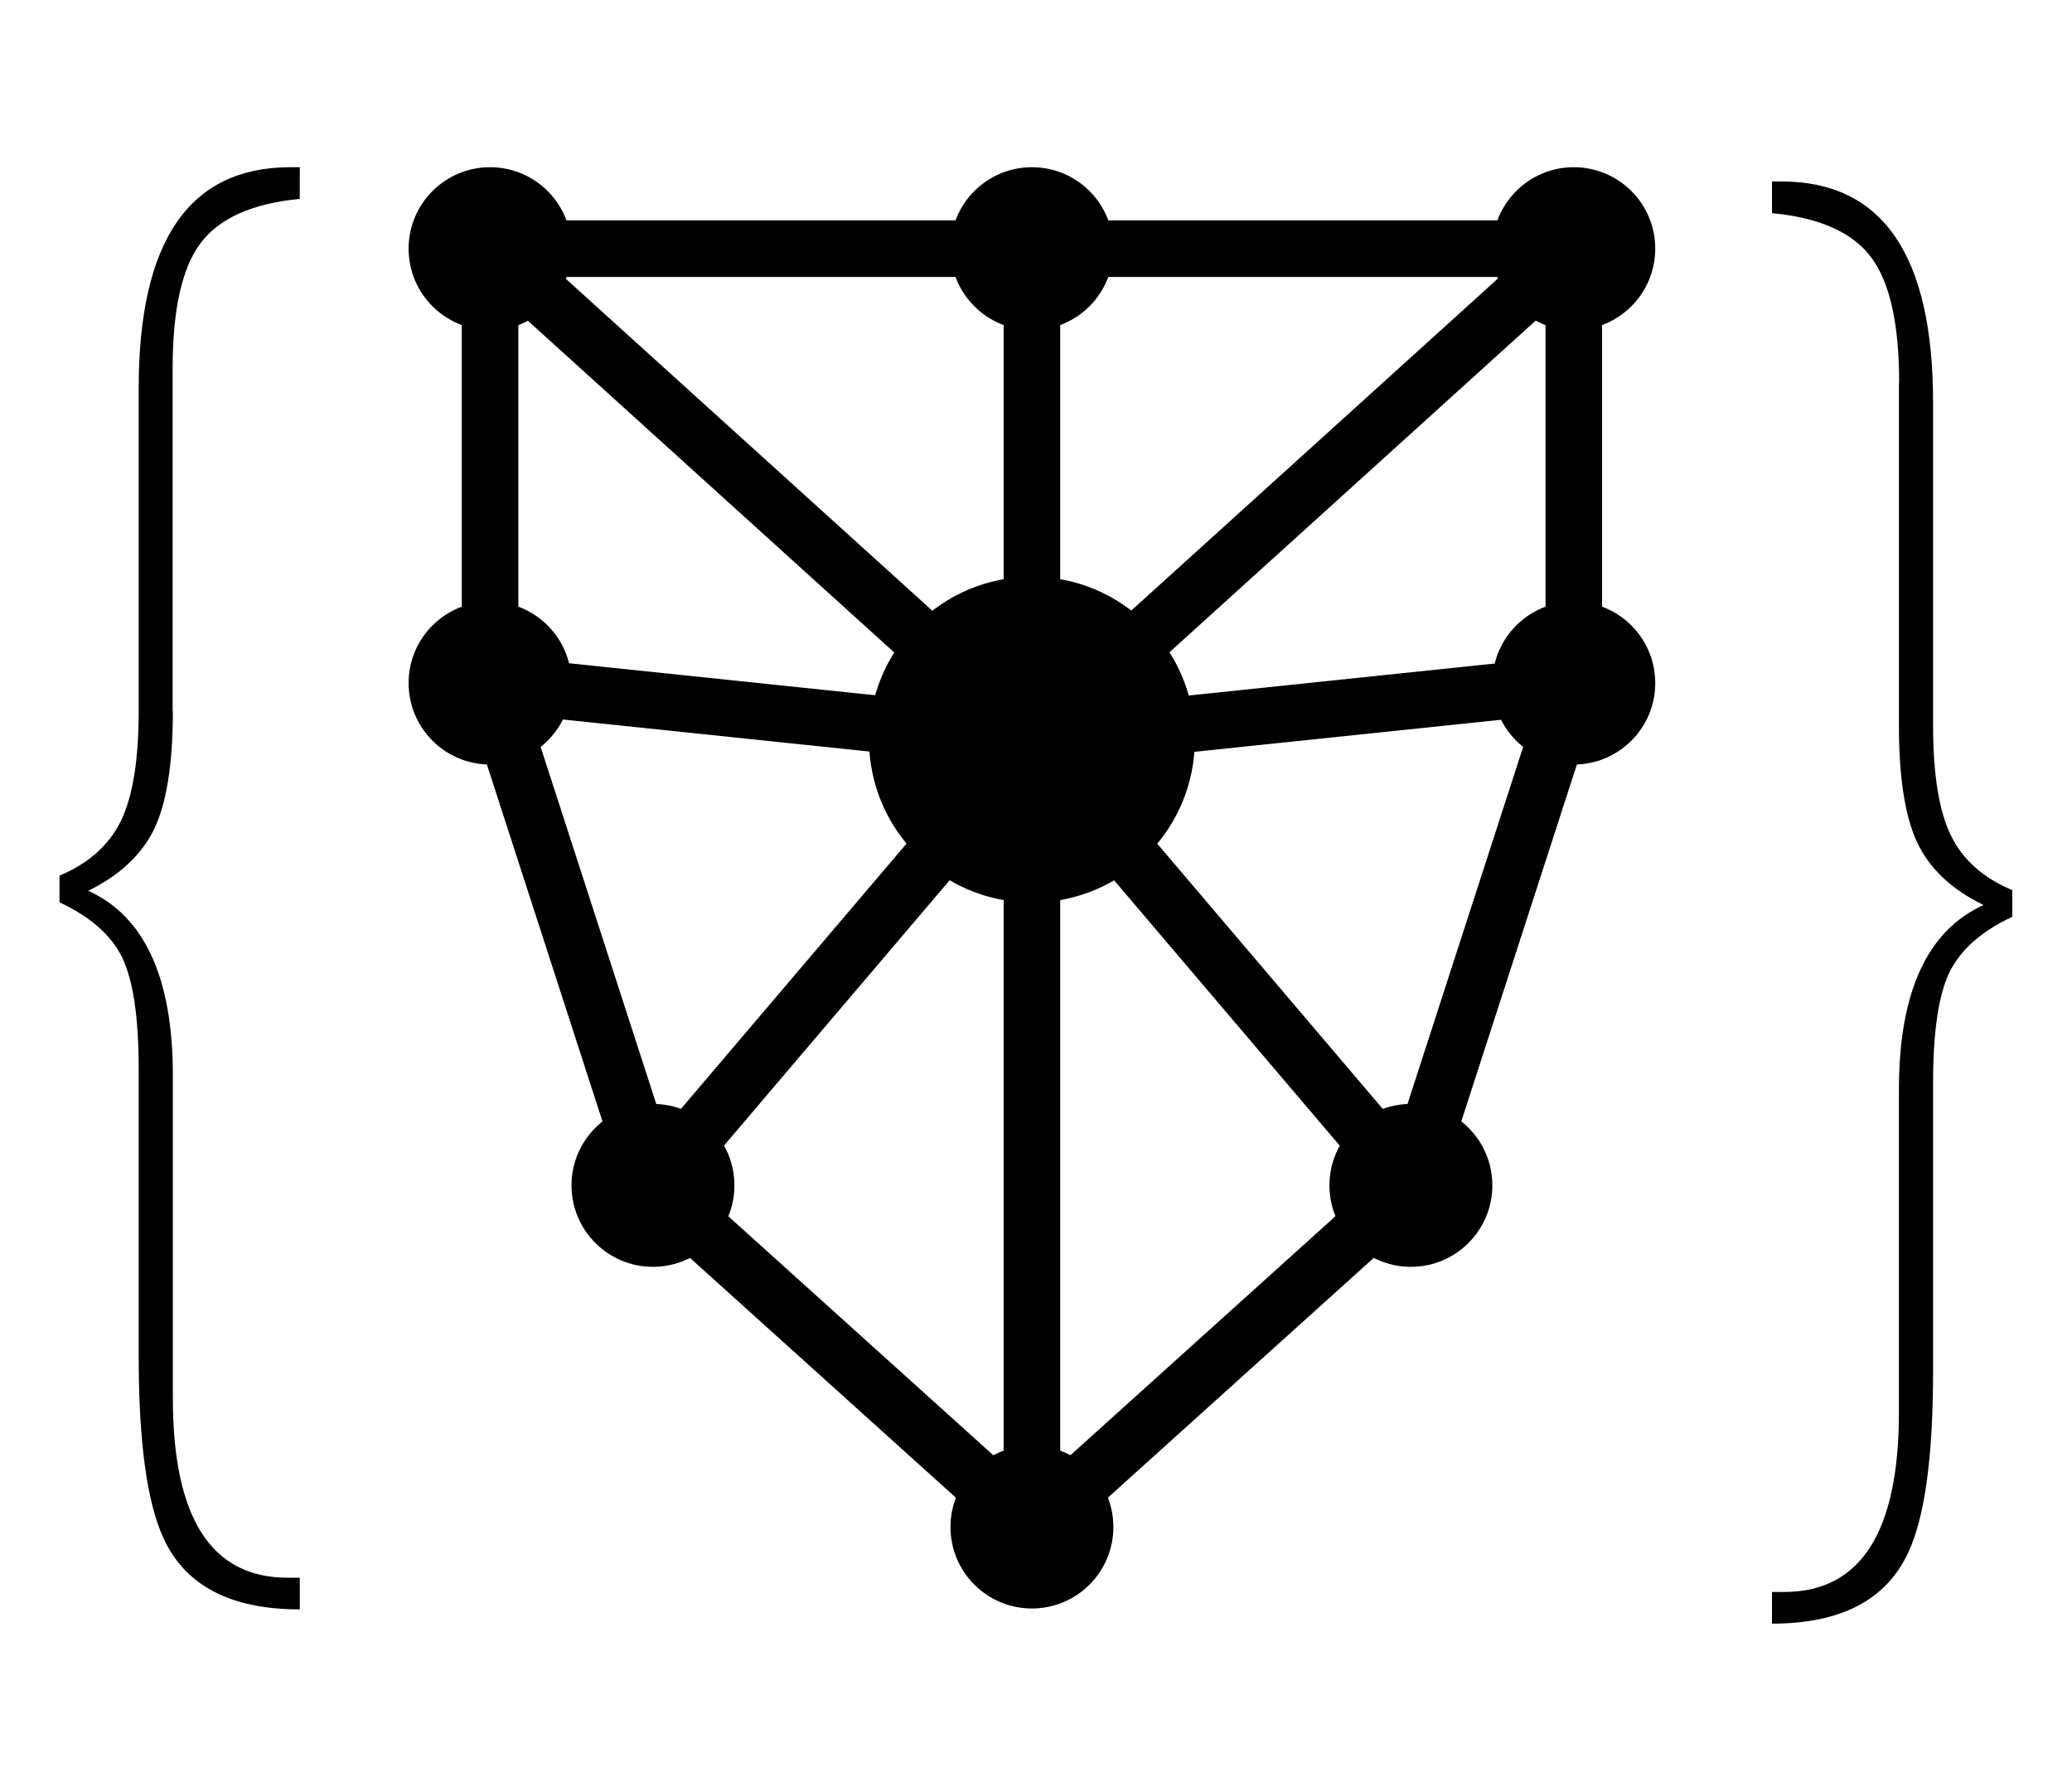 <?xml version="1.0" encoding="utf-8"?>
<!-- Generator: Adobe Illustrator 17.1.0, SVG Export Plug-In . SVG Version: 6.00 Build 0)  -->
<!DOCTYPE svg PUBLIC "-//W3C//DTD SVG 1.1//EN" "http://www.w3.org/Graphics/SVG/1.1/DTD/svg11.dtd">
<svg version="1.1" id="Layer_1" xmlns="http://www.w3.org/2000/svg" xmlns:xlink="http://www.w3.org/1999/xlink" x="0px" y="0px"
	 viewBox="0 0 915.8 787.7" enable-background="new 0 0 915.8 787.7" xml:space="preserve">
<g>
	<g>
		<circle cx="216.6" cy="109.9" r="36"/>
	</g>
</g>
<g>
	<g>
		<circle cx="695.6" cy="109.9" r="36"/>
	</g>
</g>
<g>
	<g>
		<circle cx="216.6" cy="301.9" r="36"/>
	</g>
</g>
<g>
	<g>
		<circle cx="695.6" cy="301.9" r="36"/>
	</g>
</g>
<g>
	<g>
		<circle cx="288.6" cy="523.9" r="36"/>
	</g>
</g>
<g>
	<g>
		<circle cx="623.6" cy="523.9" r="36"/>
	</g>
</g>
<g>
	<g>
		<circle cx="456.1" cy="674.9" r="36"/>
	</g>
</g>
<g>
	<g>
		<circle cx="456.1" cy="109.9" r="36"/>
	</g>
</g>
<g>
	<g>
		<circle cx="456.1" cy="326.9" r="72"/>
	</g>
</g>
<g>
	<g>
		<rect x="174.7" y="205.9" transform="matrix(0.741 0.671 -0.671 0.741 233.744 -169.255)" width="323.2" height="25"/>
	</g>
	<g>
		<rect x="443.6" y="109.9" width="25" height="217"/>
	</g>
	<g>
		<rect x="216.6" y="97.4" width="239.5" height="25"/>
	</g>
	<g>
		<rect x="563.3" y="56.8" transform="matrix(0.671 0.741 -0.741 0.671 351.059 -354.948)" width="25" height="323.2"/>
	</g>
	<g>
		<rect x="456.1" y="97.4" width="239.5" height="25"/>
	</g>
	<g>
		<rect x="204.1" y="109.9" width="25" height="192"/>
	</g>
	<g>
		<rect x="215.9" y="301.9" transform="matrix(0.995 0.104 -0.104 0.995 34.461 -33.217)" width="240.8" height="25"/>
	</g>
	<g>
		<rect x="359.8" y="296.1" transform="matrix(0.762 0.648 -0.648 0.762 364.233 -139.852)" width="25" height="258.6"/>
	</g>
	<g>
		<rect x="135.9" y="400.4" transform="matrix(0.308 0.951 -0.951 0.308 567.43 45.291)" width="233.4" height="25"/>
	</g>
	<g>
		<rect x="259.6" y="586.9" transform="matrix(0.743 0.67 -0.67 0.743 497.141 -95.086)" width="225.5" height="25"/>
	</g>
	<g>
		<rect x="527.3" y="486.7" transform="matrix(0.67 0.743 -0.743 0.67 623.573 -202.88)" width="25" height="225.5"/>
	</g>
	<g>
		<rect x="647.1" y="296.2" transform="matrix(0.951 0.308 -0.308 0.951 159.562 -183.338)" width="25" height="233.4"/>
	</g>
	<g>
		<rect x="563.3" y="194" transform="matrix(0.104 0.995 -0.995 0.104 828.754 -290.923)" width="25" height="240.8"/>
	</g>
	<g>
		<rect x="410.5" y="412.9" transform="matrix(0.648 0.762 -0.762 0.648 514.25 -261.402)" width="258.6" height="25"/>
	</g>
	<g>
		<rect x="683.1" y="106.6" width="25" height="195.3"/>
	</g>
	<g>
		<rect x="443.6" y="326.9" width="25" height="348"/>
	</g>
</g>
<g>
	<g>
		<path d="M76.4,314.3c0,23-2.7,40.3-8.1,51.8C62.8,377.6,53,386.8,39,393.7c24.9,11.3,37.4,38.5,37.4,81.6v142.6
			c0,52.9,16.9,79.4,50.7,79.4h5.4v14c-30.6,0-50.7-10.5-60.3-31.6c-7.2-15.7-10.9-42.4-10.9-80.1V472.3c0-22.5-2.4-38.8-7.2-48.9
			c-4.8-10-14.1-18.2-27.8-24.6V387c12.9-5.4,21.9-13.5,27.2-24.3c5.2-10.8,7.8-26.9,7.8-48.5V171.7c0-65.2,22.3-97.8,67-97.8h4.2
			v14c-20.9,2-35.5,8.5-43.8,19.5c-8.3,11-12.4,29.5-12.4,55.5V314.3z"/>
	</g>
</g>
<g>
	<g>
		<path d="M839.4,169.2c0-26-4.1-44.5-12.4-55.5c-8.2-11-22.8-17.5-43.8-19.5v-14h4.2c44.7,0,67,32.6,67,97.8v142.6
			c0,21.6,2.6,37.7,7.8,48.5c5.2,10.8,14.3,18.9,27.2,24.3v11.8c-13.7,6.4-22.9,14.6-27.8,24.6c-4.8,10-7.2,26.3-7.2,48.9v127.2
			c0,37.7-3.6,64.4-10.9,80.1c-9.7,21.1-29.8,31.6-60.3,31.6v-14h5.4c33.8,0,50.7-26.5,50.7-79.4V481.6c0-43.1,12.5-70.3,37.4-81.6
			c-14.1-6.9-23.8-16-29.3-27.6c-5.4-11.5-8.1-28.8-8.1-51.8V169.2z"/>
	</g>
</g>
</svg>
